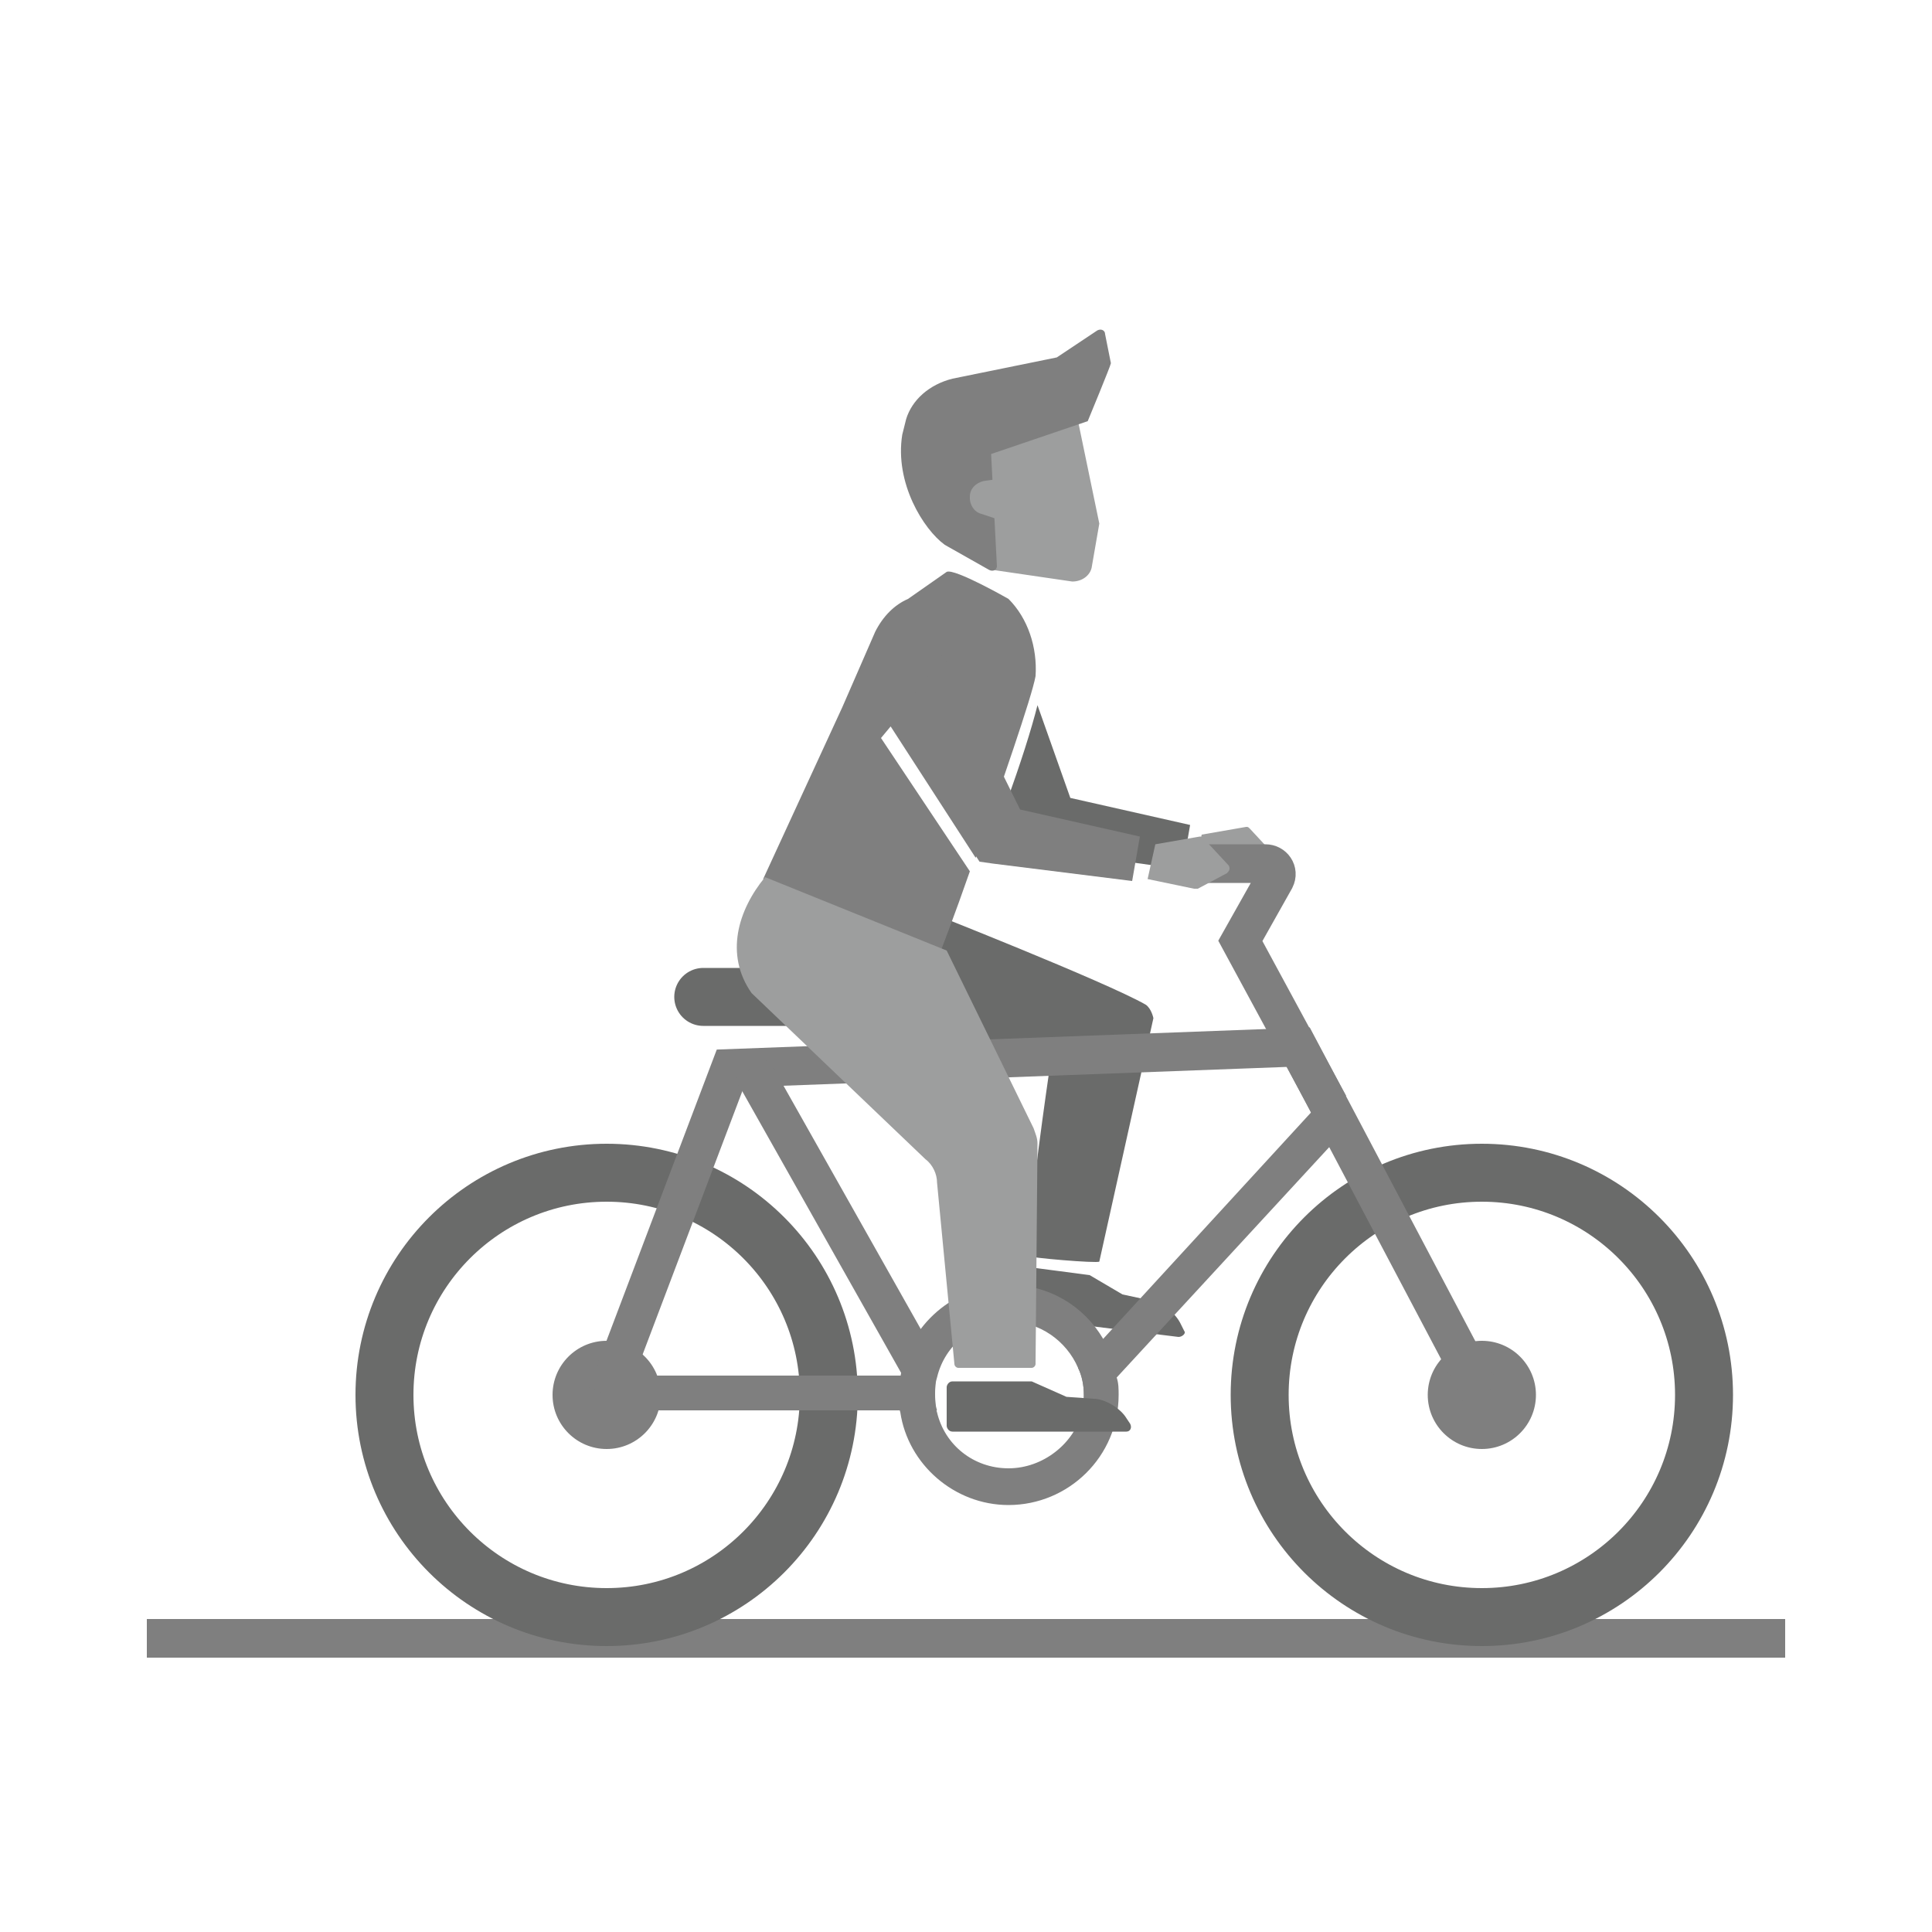 <?xml version="1.0" encoding="utf-8"?>
<!-- Generator: Adobe Illustrator 20.1.0, SVG Export Plug-In . SVG Version: 6.00 Build 0)  -->
<svg version="1.1" id="Layer_1" xmlns="http://www.w3.org/2000/svg" xmlns:xlink="http://www.w3.org/1999/xlink" x="0px" y="0px"
	 viewBox="0 0 100 100" style="enable-background:new 0 0 100 100;" xml:space="preserve">
<style type="text/css">
	.st0{fill:none;stroke:#7F7F7F;stroke-width:2;stroke-miterlimit:10;}
	.st1{fill:#9D9E9E;}
	.st2{fill:#7F7F7F;}
	.st3{fill:#6A6B6A;}
	.st4{fill:none;stroke:#6A6B6A;stroke-width:3;stroke-miterlimit:10;}
	.st5{fill:none;stroke:#6A6B6A;stroke-width:3;stroke-linecap:round;stroke-miterlimit:10;}
</style>
<line class="st0" x1="92.4" y1="84.8" x2="7.6" y2="84.8"/>
<g>
	<path class="st1" d="M55.8,21.8l1.1,5.3l-0.4,2.3c-0.1,0.4-0.5,0.7-1,0.7l-4.1-0.6l-3.8-4.2l-0.3-4.1L56,20L55.8,21.8z"/>
	<path class="st2" d="M56.3,21.8l-5,1.7l0.3,5.8c0,0.2-0.2,0.3-0.4,0.2l-2.3-1.3c-1.1-0.8-2.6-3.2-2.2-5.7l0.2-0.8
		c0.3-1,1.2-1.8,2.4-2.1l5.4-1.1l2.1-1.4c0.2-0.1,0.4,0,0.4,0.2l0.3,1.5C57.5,18.9,56.3,21.8,56.3,21.8z"/>
	<path class="st1" d="M51.6,24.8l-0.7,0.1c-0.4,0.1-0.7,0.4-0.7,0.8v0.1c0,0.3,0.2,0.7,0.6,0.8l0.9,0.3L51.6,24.8z"/>
</g>
<g>
	<path class="st3" d="M53.2,65c0-2,1.1-9.5,1.1-9.5l0.3-0.8c0,0-8.2-0.1-12.5-1.2c-2.4-0.6-3.1-3-2.9-5.5l0.5-2.5
		c0-0.2,7.9,1.5,8.1,1.6c0,0,9.4,3.7,11.5,4.9c0.3,0.2,0.4,0.7,0.4,0.7l-2.8,12.6C56.8,65.4,53.2,65.1,53.2,65z"/>
	<path class="st3" d="M61.6,42.7L61.2,45L54,44h-0.7l-0.4-0.8l-0.8-1.7c0.7-1.9,1.3-3.8,1.6-5l1.7,4.8L61.6,42.7z"/>
	<path class="st2" d="M52.2,31c0,0-2.8-1.6-3.2-1.4L47,31c-0.7,0.3-1.3,0.9-1.7,1.7l-1.7,3.9l-4.1,8.9l9.2,3.7c0,0,0.7-1.8,1.5-4.1
		l-4.6-6.9l0.5-0.6l4.4,6.8c1.3-3.7,2.9-8.3,3.1-9.4C53.7,33.5,53.2,32,52.2,31z"/>
	<path class="st1" d="M61.8,45l2.4,0.5c0.1,0,0.1,0,0.2,0l1.5-0.8c0.1-0.1,0.2-0.2,0.1-0.4l-1.3-1.4c-0.1-0.1-0.1-0.1-0.2-0.1
		l-2.3,0.4L61.8,45z"/>
	<circle class="st4" cx="31.4" cy="72.2" r="11.5"/>
	<path class="st3" d="M52.6,65.5c-0.2,0-0.4,0.1-0.4,0.3l-0.3,2c0,0.1,0.1,0.3,0.2,0.3l8.9,1.1c0.2,0,0.4-0.2,0.3-0.3l-0.2-0.4
		c-0.3-0.6-1-1.1-1.6-1.2L58.1,67l-1.7-1L52.6,65.5z"/>
	<circle class="st4" cx="76.7" cy="72.2" r="11.5"/>
	<circle class="st2" cx="31.4" cy="72.2" r="2.8"/>
	<circle class="st2" cx="76.7" cy="72.2" r="2.8"/>
	<polyline class="st0" points="31.4,72.2 37.8,55.3 67.2,54.2 76.7,72.2 	"/>
	<path class="st2" d="M48.5,71.2c-0.1,0.3-0.1,0.6-0.1,0.9s0,0.6,0.1,0.9H32v-1.8H48.5z"/>
	<path class="st2" d="M69.7,58.4L57.8,71.3l-1.7,1.8H56c0.1-0.3,0.1-0.6,0.1-0.9c0-0.5-0.1-1-0.3-1.4l1.3-1.5l11.2-12.2L69.7,58.4z"
		/>
	<line class="st0" x1="38.9" y1="55.3" x2="47.7" y2="70.9"/>
	<path class="st2" d="M57.8,71.3c-0.1-0.7-0.3-1.4-0.7-2c-1-1.7-2.8-2.8-4.9-2.8c-2.8,0-5.2,2.1-5.6,4.8c-0.1,0.3-0.1,0.6-0.1,0.9
		s0,0.6,0.1,0.9c0.4,2.7,2.8,4.8,5.6,4.8c3.1,0,5.7-2.5,5.7-5.7C57.9,71.9,57.9,71.6,57.8,71.3z M52.2,76c-1.8,0-3.3-1.2-3.7-2.9
		c-0.1-0.3-0.1-0.6-0.1-0.9s0-0.6,0.1-0.9c0.4-1.7,1.9-2.9,3.7-2.9c1.6,0,3,1,3.6,2.4c0.2,0.4,0.3,0.9,0.3,1.4c0,0.3,0,0.6-0.1,0.9
		C55.6,74.7,54,76,52.2,76z"/>
	<path class="st0" d="M60.9,44.7h4.6c0.4,0,0.7,0.4,0.5,0.8l-1.8,3.2l4.6,8.5"/>
	<line class="st5" x1="36.4" y1="51.6" x2="42.9" y2="51.6"/>
	<path class="st1" d="M59.4,45.5l2.4,0.5c0.1,0,0.1,0,0.2,0l1.5-0.8c0.1-0.1,0.2-0.2,0.1-0.4l-1.3-1.4c-0.1-0.1-0.1-0.1-0.2-0.1
		l-2.3,0.4L59.4,45.5z"/>
	<path class="st2" d="M59,43.3l-0.4,2.3l-7.2-0.9l-0.7-0.1l-4.5-7c0.9-1.3,1.9-2.7,2.6-3.8l4,8.1L59,43.3z"/>
	<path class="st1" d="M49,49.2l4.5,9.2c0.1,0.3,0.2,0.5,0.2,0.8l-0.1,11.4c0,0.1-0.1,0.2-0.2,0.2h-3.8c-0.1,0-0.2-0.1-0.2-0.2
		l-0.9-9.4c0-0.4-0.2-0.9-0.6-1.2l-9-8.6l0,0c-1.4-2-0.7-4.3,0.7-6l0,0L49,49.2z"/>
	<path class="st3" d="M49.3,71.5c-0.2,0-0.3,0.2-0.3,0.3v2c0,0.1,0.1,0.3,0.3,0.3h9c0.2,0,0.3-0.2,0.2-0.4l-0.2-0.3
		c-0.3-0.5-1.1-1-1.7-1l-1.4-0.1l-1.8-0.8H49.3z"/>
</g>
</svg>
